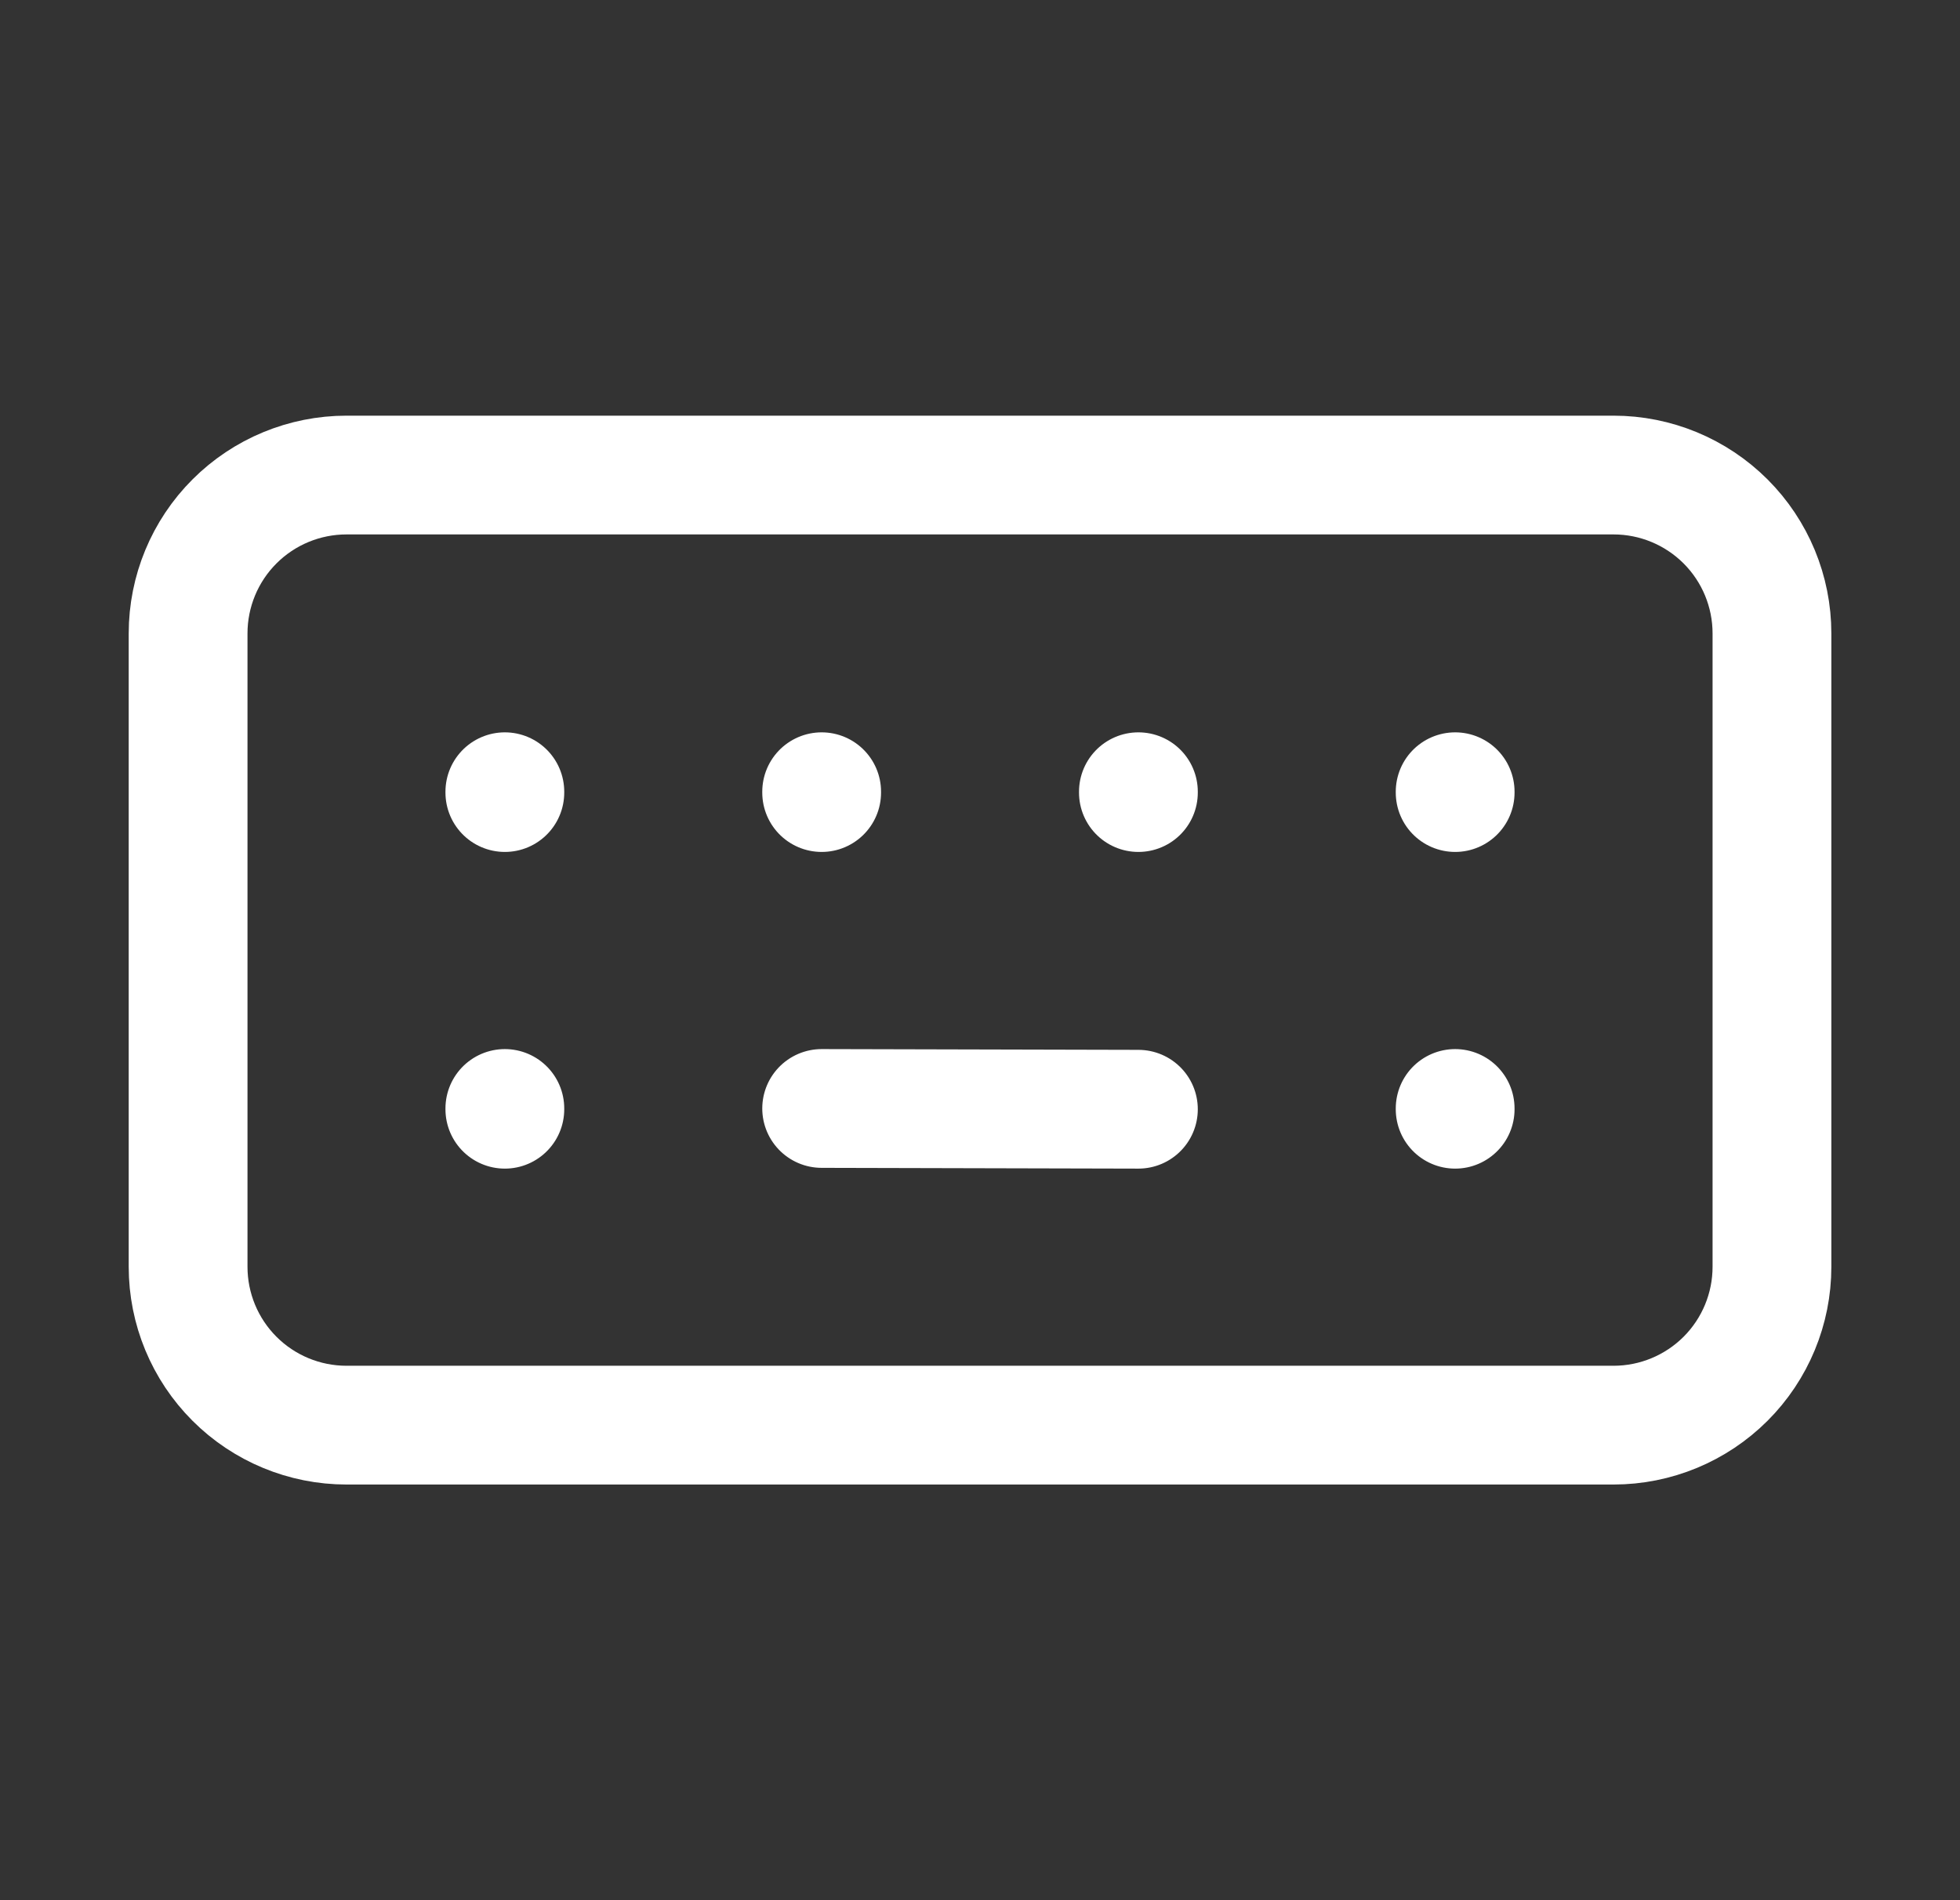 <svg width="33" height="32" viewBox="0 0 33 32" fill="none" xmlns="http://www.w3.org/2000/svg">
<rect x="0" y="0" width="33" height="32" fill="#333333" stroke="none"/>
<g clip-path="url(#clip0_495_16349)">
<path d="M8.5 13.333V13.347M13.834 13.333V13.347M19.167 13.333V13.347M24.5 13.333V13.347M8.5 18.667V18.68M24.5 18.667V18.68M13.834 18.667L19.167 18.68M3.167 10.667C3.167 9.959 3.448 9.281 3.948 8.781C4.448 8.281 5.126 8 5.834 8H27.167C27.874 8 28.552 8.281 29.053 8.781C29.553 9.281 29.834 9.959 29.834 10.667V21.333C29.834 22.041 29.553 22.719 29.053 23.219C28.552 23.719 27.874 24 27.167 24H5.834C5.126 24 4.448 23.719 3.948 23.219C3.448 22.719 3.167 22.041 3.167 21.333V10.667Z" stroke="white" stroke-width="2" stroke-linecap="round" stroke-linejoin="round"/>
</g>
<defs>
<clipPath id="clip0_495_16349">
<rect x="0.5" width="32" height="32" rx="16" fill="white"/>
</clipPath>
</defs>
</svg>
